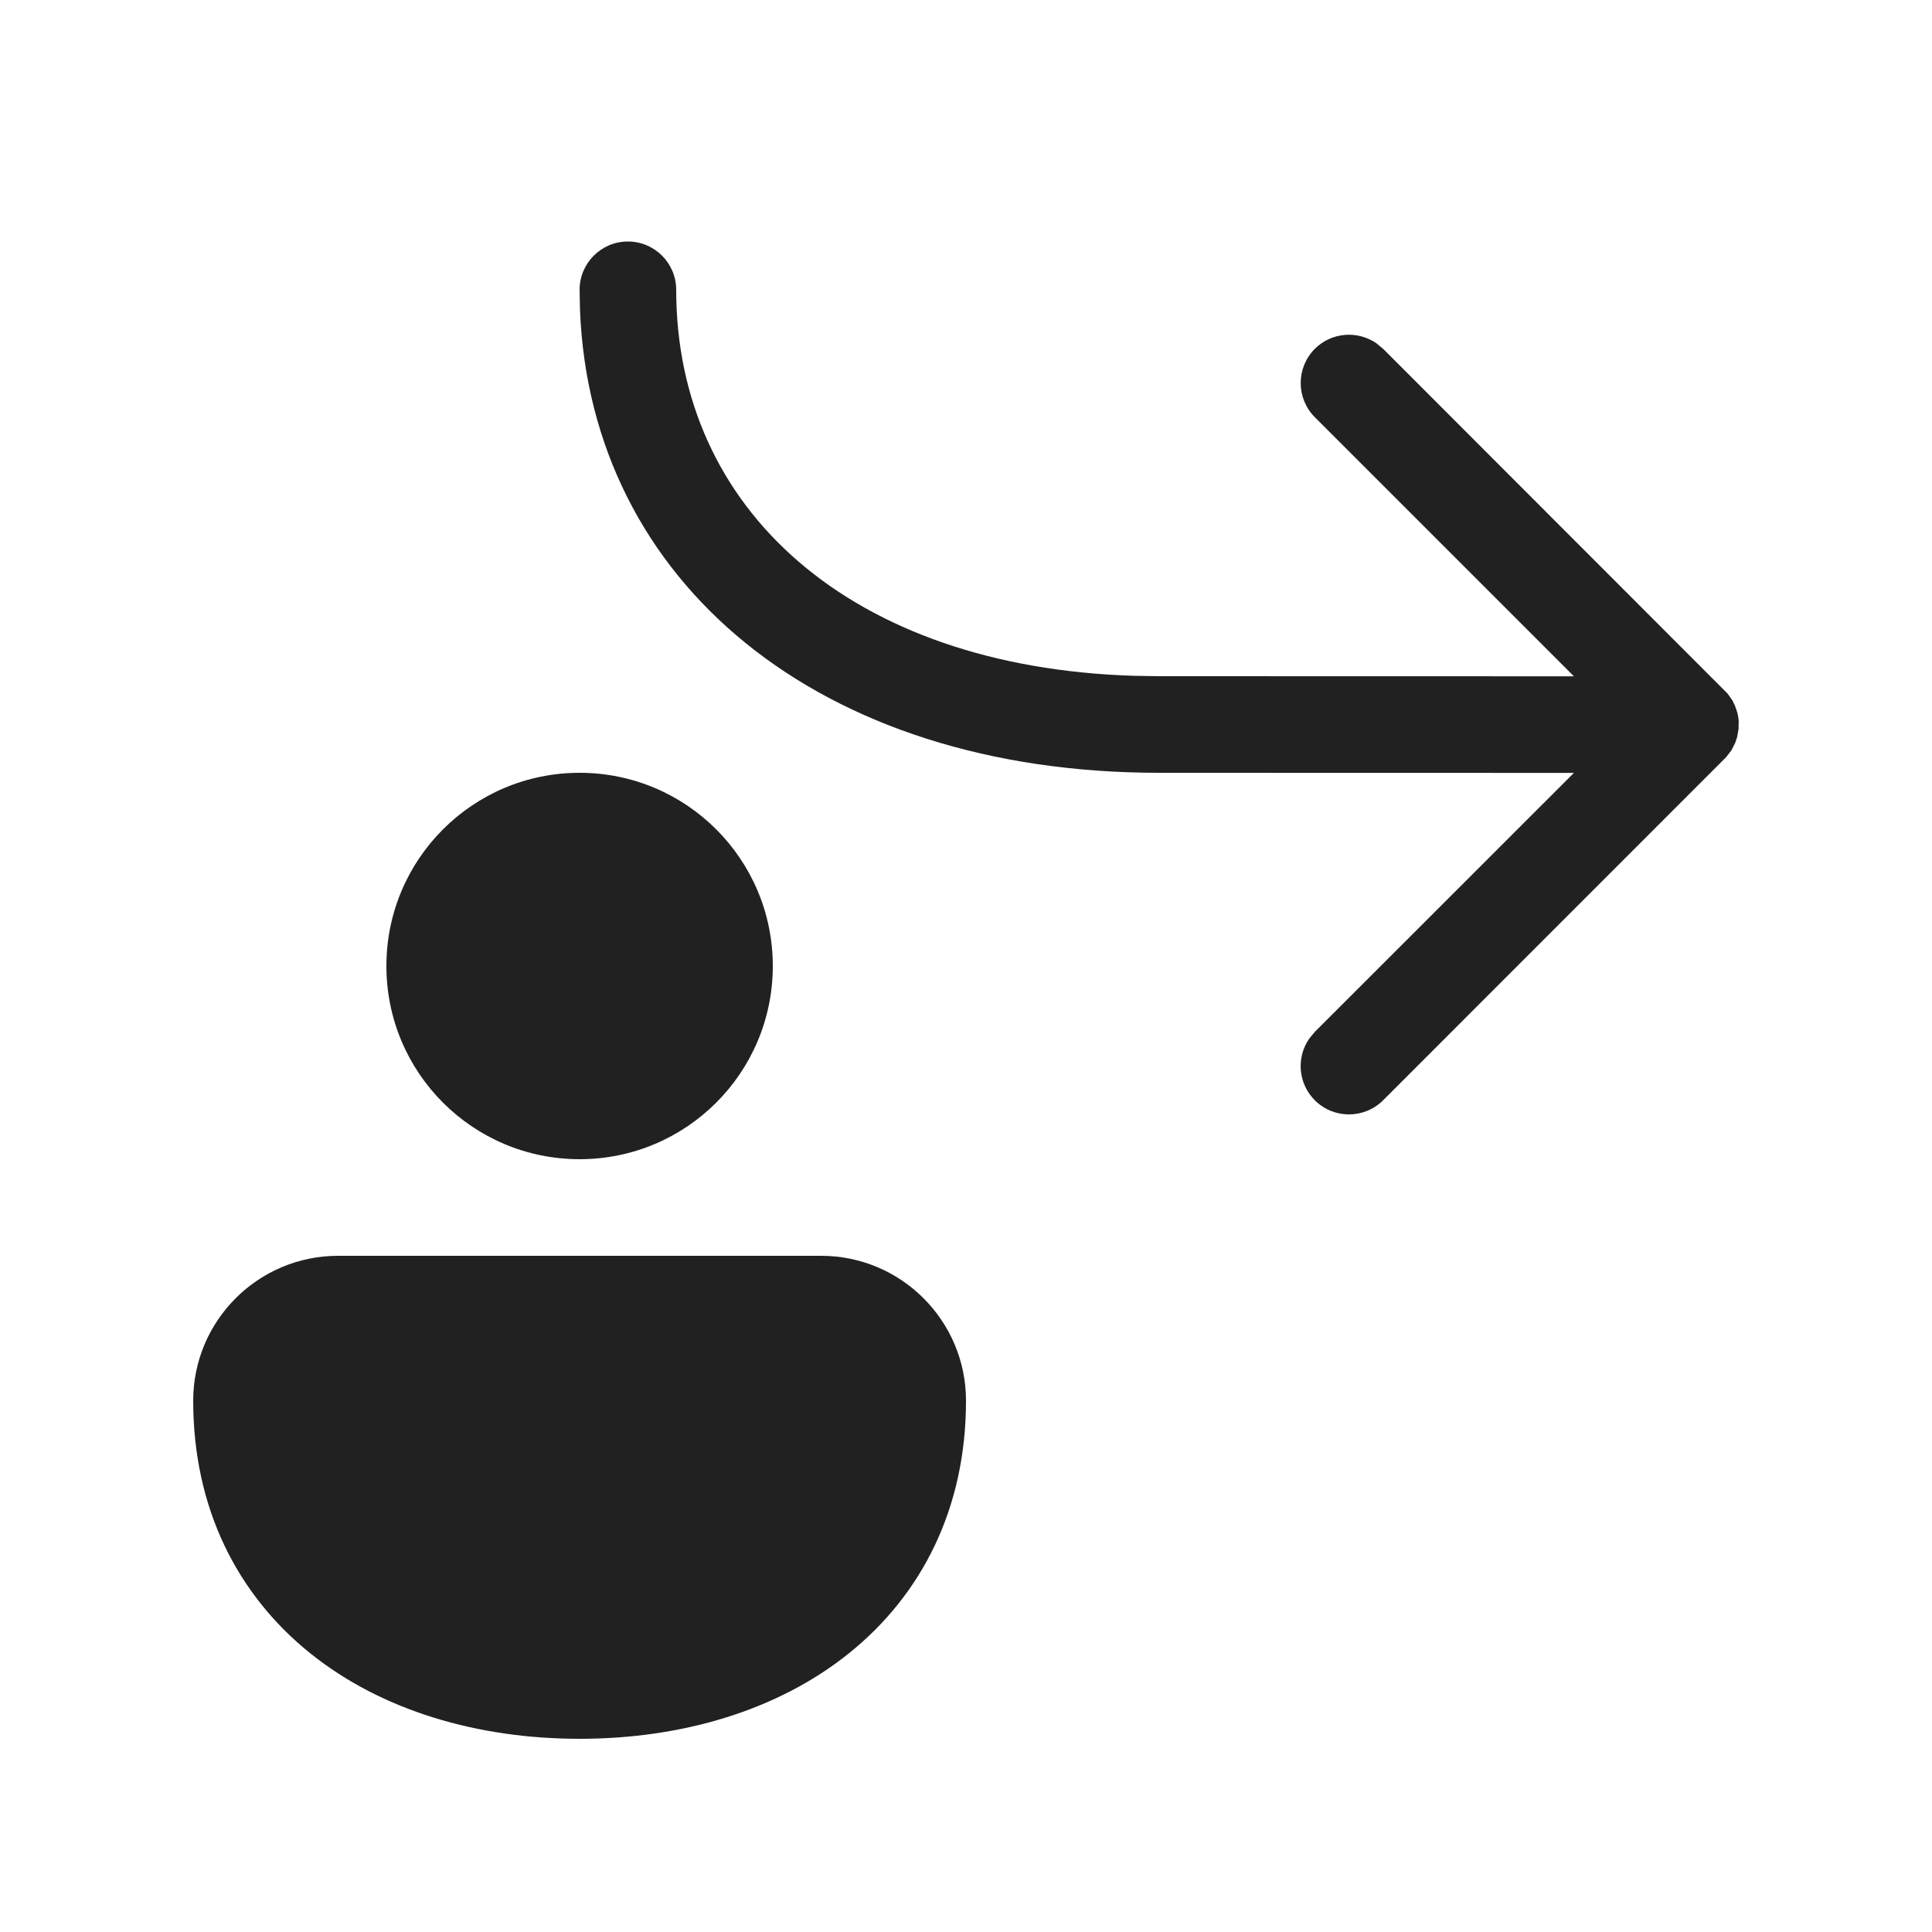 <svg width="20" height="20" viewBox="0 0 20 20" fill="none" xmlns="http://www.w3.org/2000/svg">
<path d="M16.293 7.001L13.611 4.319C13.416 4.123 13.416 3.807 13.611 3.611C13.784 3.438 14.054 3.419 14.249 3.554L14.318 3.611L17.884 7.18L17.934 7.251L17.961 7.307L17.984 7.375L17.989 7.396C17.996 7.429 18 7.464 18 7.5L17.998 7.476V7.543L17.983 7.629L17.962 7.692L17.923 7.768L17.868 7.839L14.318 11.39C14.123 11.585 13.806 11.585 13.611 11.39C13.437 11.216 13.418 10.947 13.553 10.752L13.611 10.682L16.293 8.001L12 8C8.478 8 6.115 6.025 6.004 3.208L6 3C6 2.724 6.224 2.5 6.5 2.5C6.776 2.5 7 2.724 7 3C7 5.274 8.807 6.905 11.739 6.996L12 7L16.293 7.001ZM4 10C4 8.895 4.895 8 6 8C7.105 8 8 8.895 8 10C8 11.105 7.105 12 6 12C4.895 12 4 11.105 4 10ZM3.5 13L8.5 13C9.328 13 10 13.672 10 14.5C10 15.616 9.541 16.51 8.788 17.115C8.047 17.71 7.053 18 6 18C4.947 18 3.953 17.71 3.212 17.115C2.459 16.51 2 15.616 2 14.5C2 13.672 2.672 13 3.5 13Z" fill="#212121"/>
</svg>

